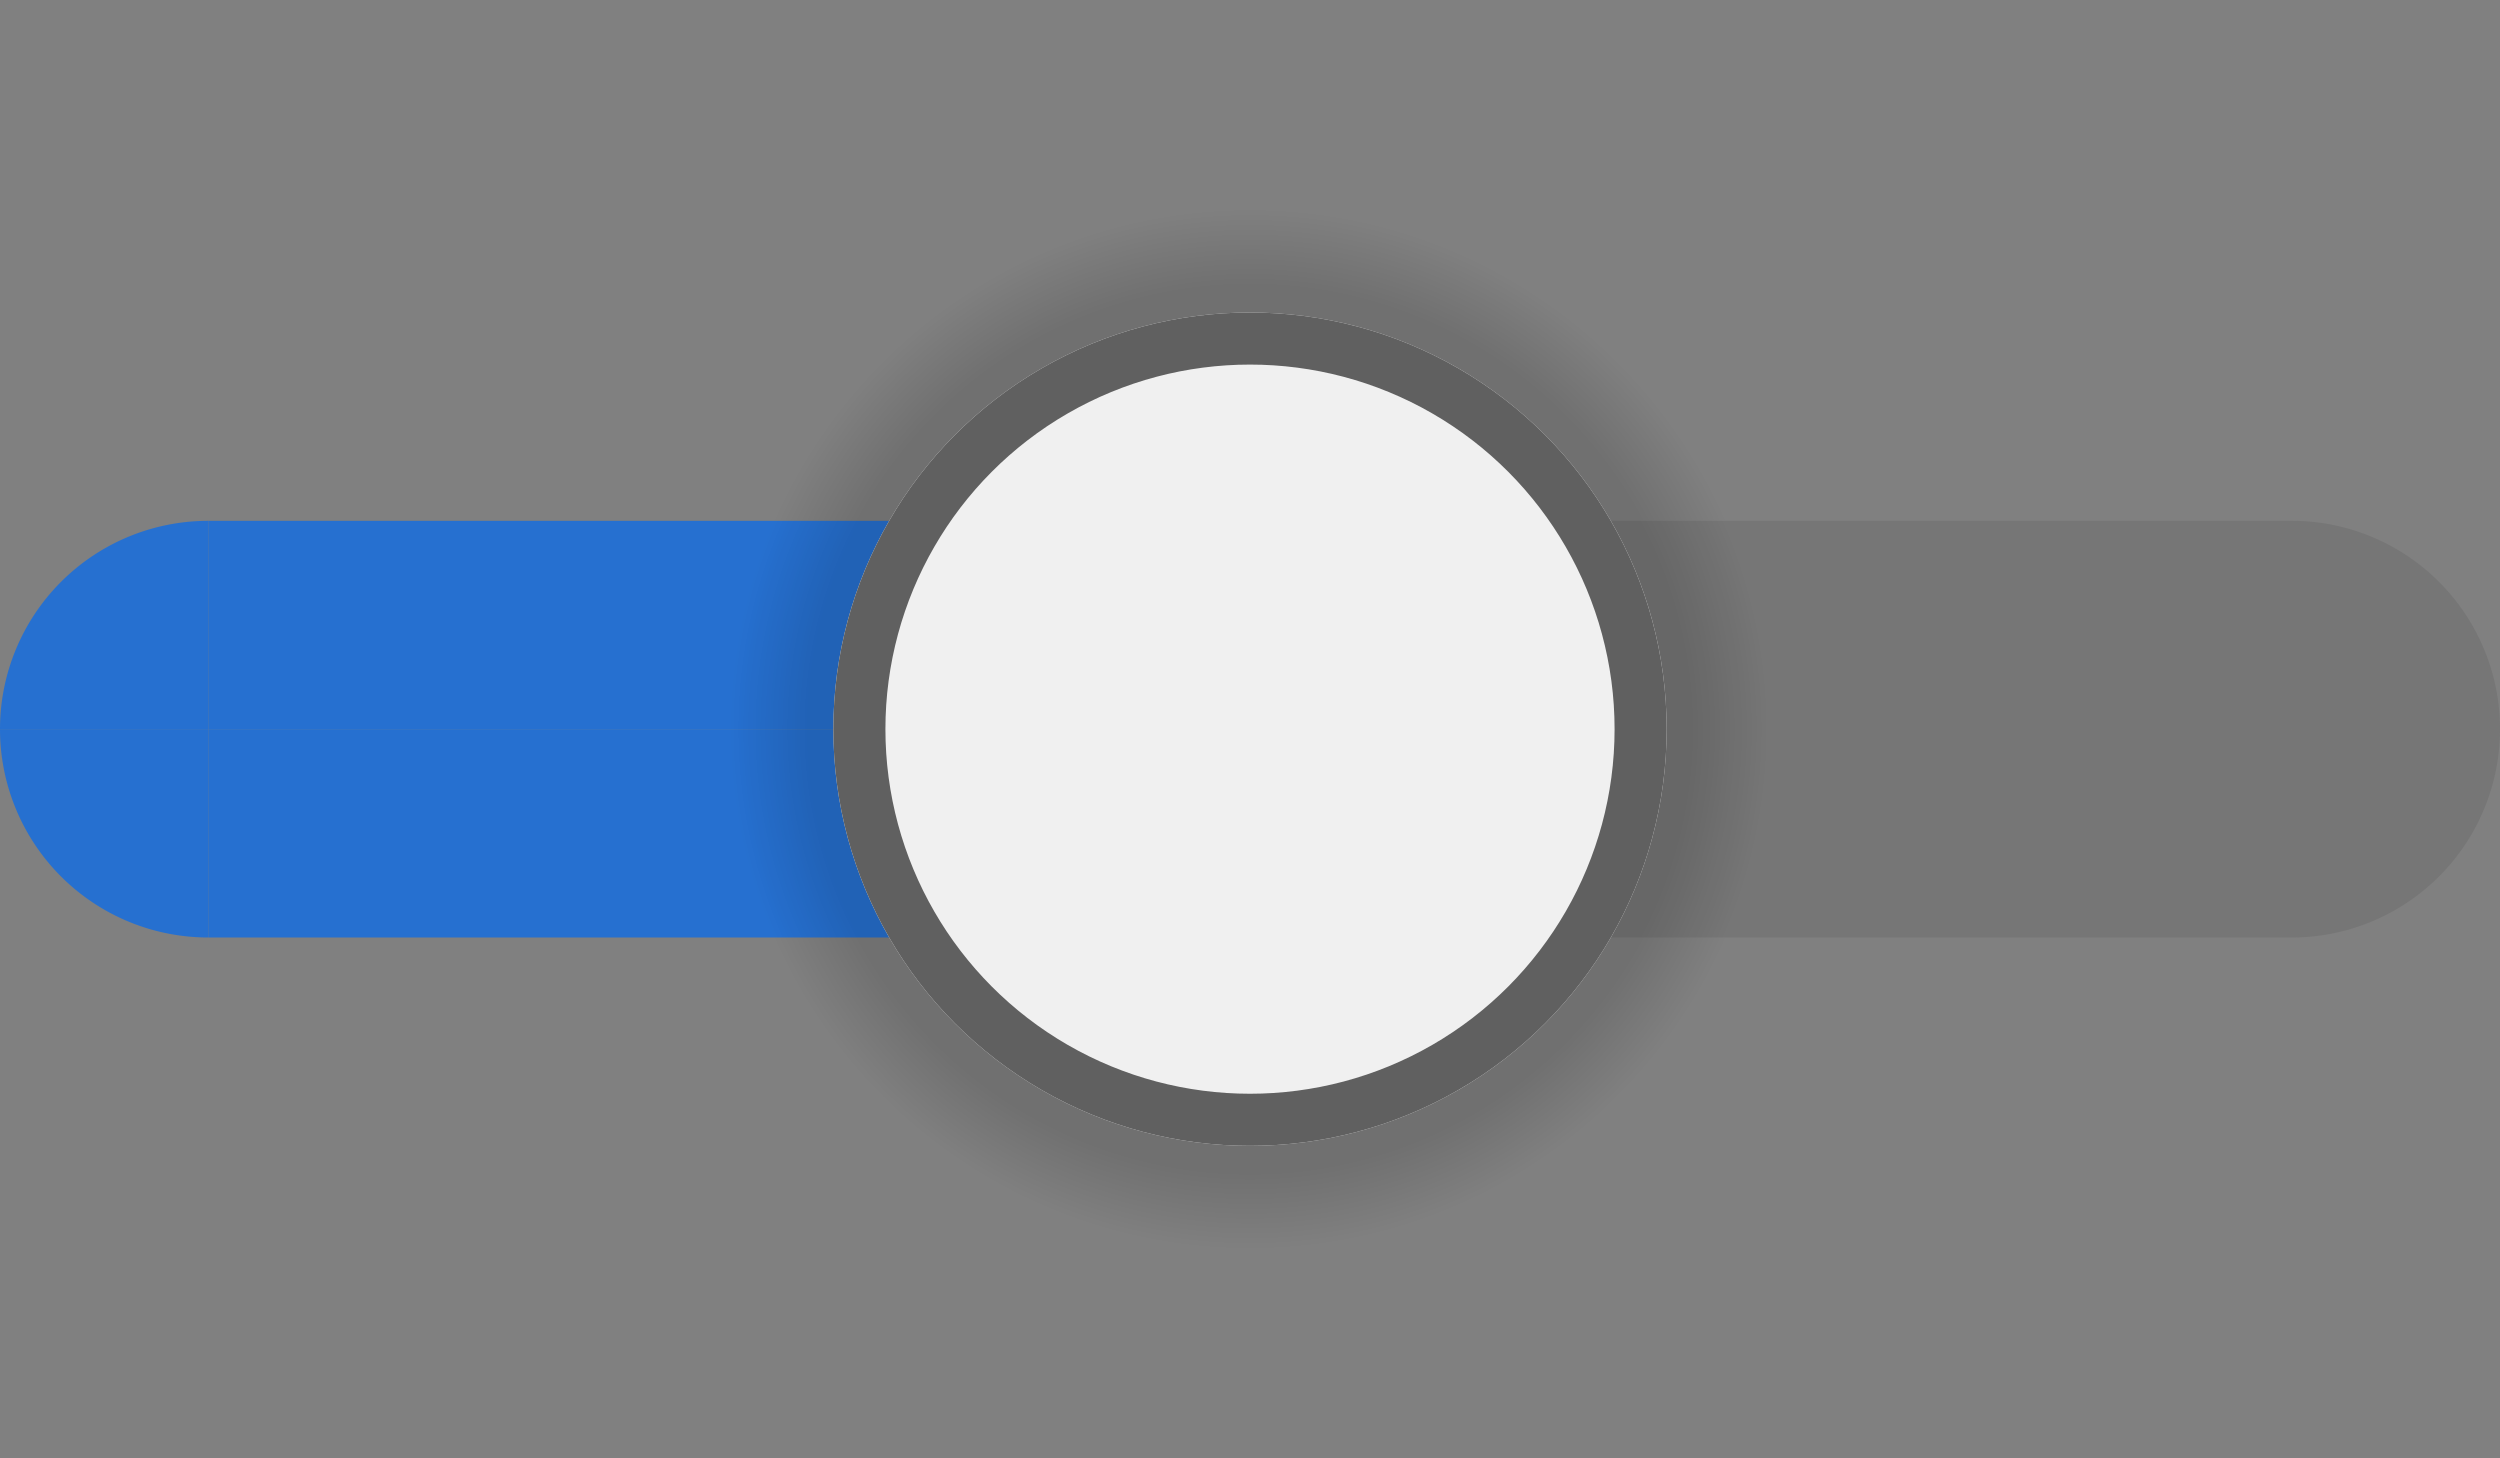 <?xml version="1.0" encoding="UTF-8" standalone="no"?>
<svg xmlns="http://www.w3.org/2000/svg" viewBox="0 0 48 28">
  <rect x="0" y="0" width="48" height="28" fill="#808080" stroke="none"/>
  <defs>
    <style type="text/css" id="current-color-scheme">
      .ColorScheme-Background { color: #F0F0F0 }
      .ColorScheme-ButtonFocus { color: #2670D0 }
      .ColorScheme-Text { color: #606060 }
      .ColorScheme-ViewText { color: #303030 }
    </style>
    <radialGradient id="slider-shadow" r="50%">
      <stop offset="0.85" style="stop-color:black;stop-opacity:0.125"/>
      <stop offset="1" style="stop-color:black;stop-opacity:0"/>
    </radialGradient>
  </defs>

  <!-- Surface and shadow -->

  <g transform="translate(24,10)">
    <g class="ColorScheme-ViewText" style="fill:currentColor;fill-opacity:0.125">
      <path id="groove-topleft" d="m 0,4 a 4,4 0 0 1 4,-4 v 4 z"/>
      <rect id="groove-top" x="4" width="16" height="4"/>
      <path id="groove-topright" d="m 20,0 a 4,4 0 0 1 4,4 h -4 z"/>
      <path id="groove-bottomleft" d="m 0,4 h 4 v 4 a 4,4 0 0 1 -4,-4 z"/>
      <rect id="groove-bottom" x="4" y="4" width="16" height="4"/>
      <path id="groove-bottomright" d="m 20,4 h 4 a 4,4 0 0 1 -4,4 v -4 z"/>
    </g>
    <g style="fill:none">
      <rect id="groove-left" y="4" width="4" height="0.01"/>
      <rect id="groove-center" x="4" y="4" width="16" height="0.01"/>
      <rect id="groove-right" x="20" y="4" width="4" height="0.01"/>
    </g>
  </g>
  <g transform="translate(0,10)">
    <g class="ColorScheme-ButtonFocus" style="fill:currentColor">
      <path id="groove-highlight-topleft" d="m 0,4 a 4,4 0 0 1 4,-4 v 4 z"/>
      <rect id="groove-highlight-top" x="4" y="0" width="16" height="4"/>
      <path id="groove-highlight-topright" d="m 20,0 a 4,4 0 0 1 4,4 h -4 z"/>
      <path id="groove-highlight-bottomleft" d="m 0,4 h 4 v 4 a 4,4 0 0 1 -4,-4 z"/>
      <rect id="groove-highlight-bottom" x="4" y="4" width="16" height="4"/>
      <path id="groove-highlight-bottomright" d="m 20,4 h 4 a 4,4 0 0 1 -4,4 v -4 z"/>
    </g>
    <g style="fill:none">
      <rect id="groove-highlight-left" y="4" width="4" height="0.01"/>
      <rect id="groove-highlight-center" x="4" y="4" width="16" height="0.01"/>
      <rect id="groove-highlight-right" x="20" y="4" width="4" height="0.01"/>
    </g>
  </g>

  <g id="horizontal-slider-shadow" transform="translate(24,14)">
    <g id="vertical-slider-shadow">
      <circle style="fill:url(#slider-shadow)" r="10"/>
    </g>
  </g>

  <g id="horizontal-slider-handle" transform="translate(24,14)">
    <g id="vertical-slider-handle">
      <circle class="ColorScheme-Background" style="fill:currentColor" r="8"/>
      <circle class="ColorScheme-Text" style="fill:none;stroke:currentColor;stroke-width:1" r="7.5"/>
    </g>
  </g>

  <!-- Hints -->

  <g id="hints" style="fill:#B0BEC5" transform="translate(-24,14)">
    <circle id="hint-handle-size" r="8"/>
  </g>
</svg>
